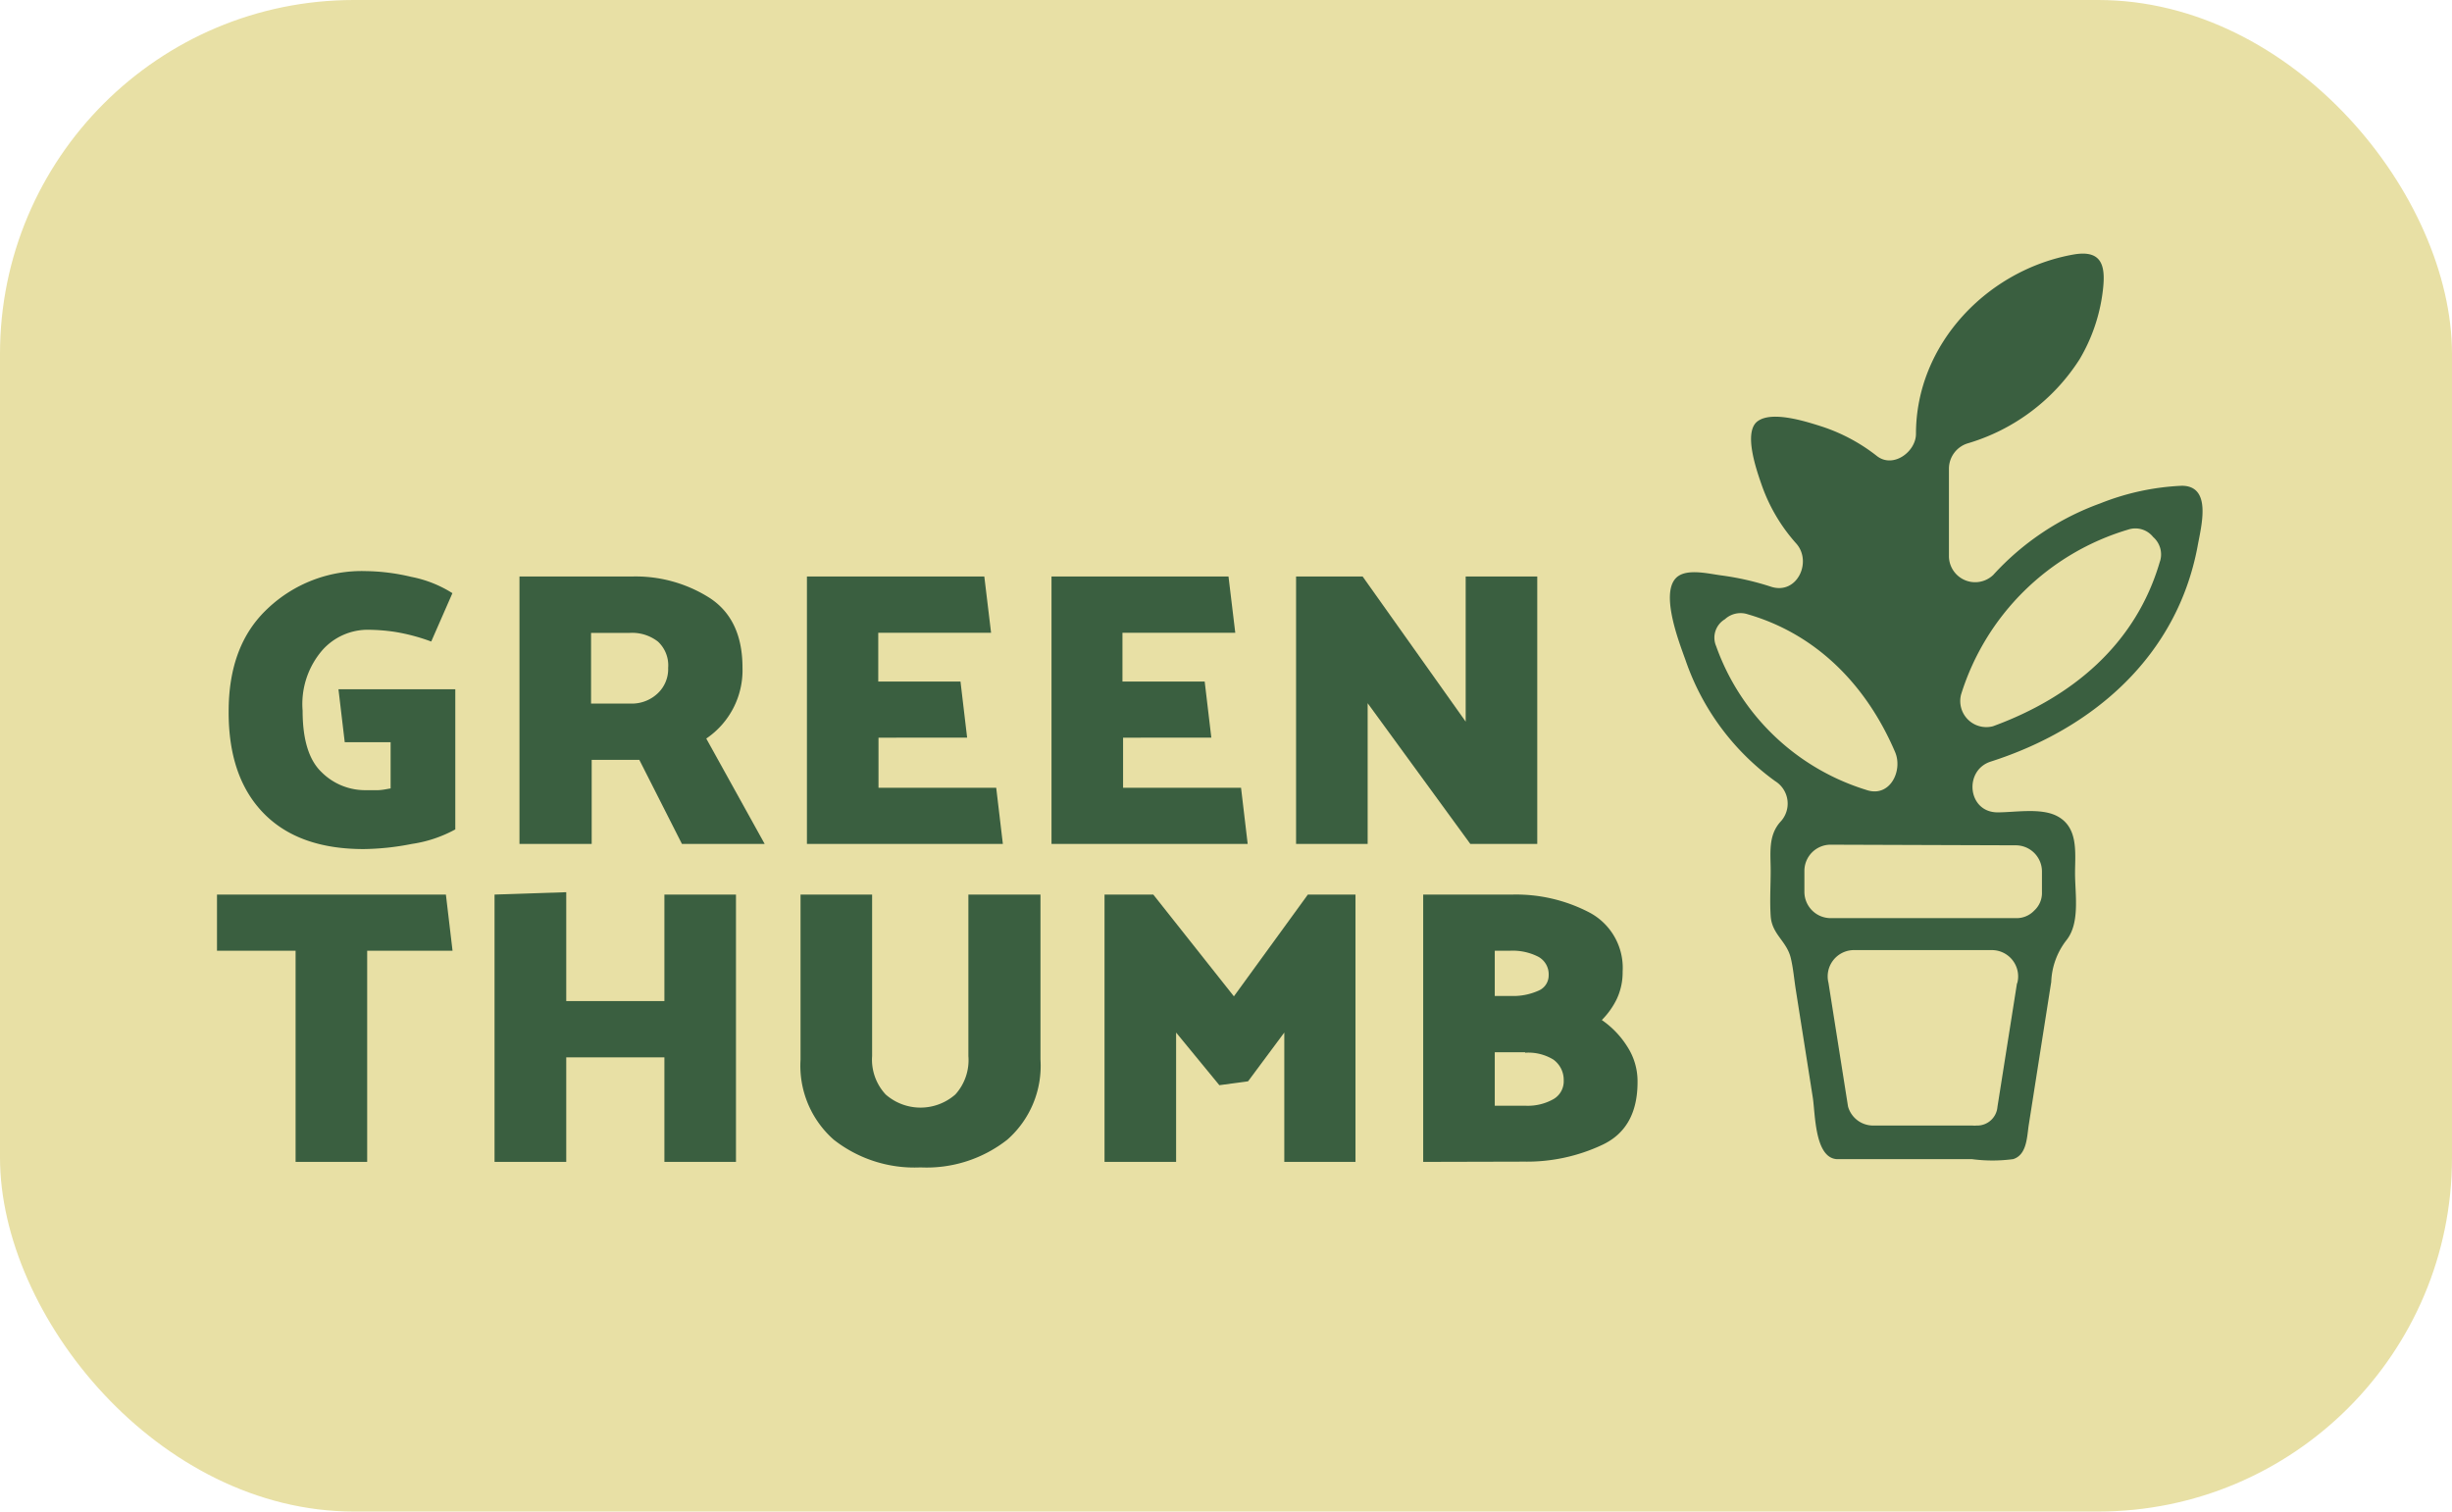 <svg id="Warstwa_1" data-name="Warstwa 1" xmlns="http://www.w3.org/2000/svg" viewBox="0 0 195.6 120.61"><defs><style>.cls-1{fill:#e8e0a5;}.cls-2{fill:#3a5f40;}</style></defs><rect class="cls-1" width="195.6" height="120.61" rx="28.24" transform="translate(195.6 120.61) rotate(180)"/><path class="cls-2" d="M174.06,38.76a19.9,19.9,0,0,0-6.53,1.41A21.35,21.35,0,0,0,159,45.88a2.09,2.09,0,0,1-3.53-1.46V37.37a2.12,2.12,0,0,1,1.52-2,15.94,15.94,0,0,0,8.9-6.7,13.92,13.92,0,0,0,1.83-5.27c.28-2.07.07-3.51-2.32-3.09-6.82,1.21-12.56,7.12-12.56,14.31,0,1.42-1.81,2.77-3.1,1.78a14.28,14.28,0,0,0-4.36-2.35c-1.25-.4-4-1.3-5.17-.44s-.08,3.93.33,5.11a13.87,13.87,0,0,0,2.75,4.65c1.29,1.45.07,4.11-2,3.45a22.19,22.19,0,0,0-4-.91c-.92-.12-2.45-.5-3.32,0-1.75,1,0,5.39.5,6.8a19.82,19.82,0,0,0,7.14,9.62,2.11,2.11,0,0,1,.42,3.24c-1,1.11-.78,2.53-.78,3.9,0,1.2-.08,2.42,0,3.61.09,1.49,1.29,2,1.61,3.39.19.8.26,1.66.39,2.48.45,2.87.91,5.75,1.36,8.63.2,1.26.14,4.79,1.91,4.91H157.3a12.48,12.48,0,0,0,3.29,0c1.13-.35,1.1-1.84,1.26-2.81q.89-5.67,1.78-11.33a5.75,5.75,0,0,1,1.23-3.35c1.08-1.38.67-3.67.67-5.32s.31-3.77-1.57-4.63c-1.29-.58-3.24-.23-4.61-.23-2.39,0-2.72-3.35-.55-4.05,8.22-2.63,14.86-8.44,16.5-17.15C175.59,42,176.48,38.78,174.06,38.76ZM136.9,51.56a1.71,1.71,0,0,1,.7-2.15,1.84,1.84,0,0,1,1.84-.39c5.57,1.62,9.51,5.77,11.74,11,.63,1.49-.43,3.68-2.33,3A18.49,18.49,0,0,1,136.9,51.56Zm24,26.89-1.56,9.87a1.62,1.62,0,0,1-1.68,1.49,1.55,1.55,0,0,1-.31,0h-7.93a2.08,2.08,0,0,1-2-1.52l-1.56-9.87a2.1,2.1,0,0,1,2-2.61h11.05A2.1,2.1,0,0,1,160.92,78.45Zm-.08-11a2.09,2.09,0,0,1,2.07,2.06v1.68a1.9,1.9,0,0,1-.62,1.47,1.93,1.93,0,0,1-1.45.6H146a2.1,2.1,0,0,1-2.06-2.07V69.46A2.09,2.09,0,0,1,146,67.4Zm11.48-22.65c-1.91,6.6-7,10.84-13.32,13.15a2.08,2.08,0,0,1-2.54-2.54,19.89,19.89,0,0,1,13.32-13.15,1.81,1.81,0,0,1,2,.59A1.84,1.84,0,0,1,172.32,44.75Z"/><path class="cls-2" d="M36.32,55V66.18a10.32,10.32,0,0,1-3.47,1.16,20.8,20.8,0,0,1-3.84.41q-5.21,0-8-2.88t-2.77-8.1c0-3.49,1-6.23,3.1-8.2a10.91,10.91,0,0,1,7.85-3,16.36,16.36,0,0,1,3.62.46,9.48,9.48,0,0,1,3.28,1.3l-1.69,3.86a15.35,15.35,0,0,0-2.89-.77,15.17,15.17,0,0,0-2.26-.17,4.85,4.85,0,0,0-3.51,1.6,6.57,6.57,0,0,0-1.6,4.86q0,3.45,1.5,4.89a4.92,4.92,0,0,0,3.52,1.45c.29,0,.61,0,.95,0s.7-.08,1.05-.14V59.22H27.5L27,55Z"/><path class="cls-2" d="M41.44,67.34V46h9a11,11,0,0,1,6.17,1.71c1.75,1.14,2.62,3,2.62,5.57a6.58,6.58,0,0,1-2.89,5.65L61,67.34H54.4L51,60.63h-3.8v6.71ZM50.23,50.5H47.15v5.64h3.14a3,3,0,0,0,2.16-.8,2.66,2.66,0,0,0,.85-2.05,2.58,2.58,0,0,0-.82-2.1A3.36,3.36,0,0,0,50.23,50.5Z"/><path class="cls-2" d="M64.37,67.34V46H78.52l.54,4.49h-9v3.89h6.56l.53,4.48H70.08v4h9.39L80,67.34Z"/><path class="cls-2" d="M83.88,67.34V46H98l.54,4.49h-9v3.89h6.56l.53,4.48H89.59v4H99l.53,4.48Z"/><path class="cls-2" d="M103.39,67.34V46h5.31l8.22,11.58V46h5.71V67.34h-5.34L109.1,56.11V67.34Z"/><path class="cls-2" d="M23.58,92.71V75.86H17.31V71.38H35.57l.53,4.48H29.29V92.71Z"/><path class="cls-2" d="M53,92.71V84.37H45.17v8.34H39.45V71.38l5.72-.19v8.69H53v-8.5h5.71V92.71Z"/><path class="cls-2" d="M77.25,84.27V71.38H83V84.55a7.84,7.84,0,0,1-2.65,6.39,10.41,10.41,0,0,1-6.92,2.21,10.43,10.43,0,0,1-6.92-2.21,7.87,7.87,0,0,1-2.65-6.39V71.38h5.71V84.27a4.08,4.08,0,0,0,1.08,3.06,4.21,4.21,0,0,0,5.56,0A4.08,4.08,0,0,0,77.25,84.27Z"/><path class="cls-2" d="M102.45,92.71V82.39l-2.89,3.89-2.29.31-3.45-4.2V92.71H88.11V71.38H92l6.43,8.12,5.9-8.12h3.8V92.71Z"/><path class="cls-2" d="M113.53,92.71V71.38h7.13a12.64,12.64,0,0,1,6.15,1.44,5,5,0,0,1,2.63,4.71v.15a5,5,0,0,1-.48,2.06,6.28,6.28,0,0,1-1.18,1.65,7.24,7.24,0,0,1,2.05,2.15,5.08,5.08,0,0,1,.8,2.8q0,3.68-2.79,5a14.14,14.14,0,0,1-6.24,1.35Zm6.94-16.85h-1.23v3.61h1.29a4.91,4.91,0,0,0,2.17-.41,1.32,1.32,0,0,0,.84-1.25,1.59,1.59,0,0,0-.81-1.46A4.49,4.49,0,0,0,120.47,75.86Zm1.19,8.1h-2.42v4.27h2.48a4.17,4.17,0,0,0,2.17-.51,1.64,1.64,0,0,0,.85-1.5,2,2,0,0,0-.82-1.67A3.82,3.82,0,0,0,121.66,84Z"/></svg>